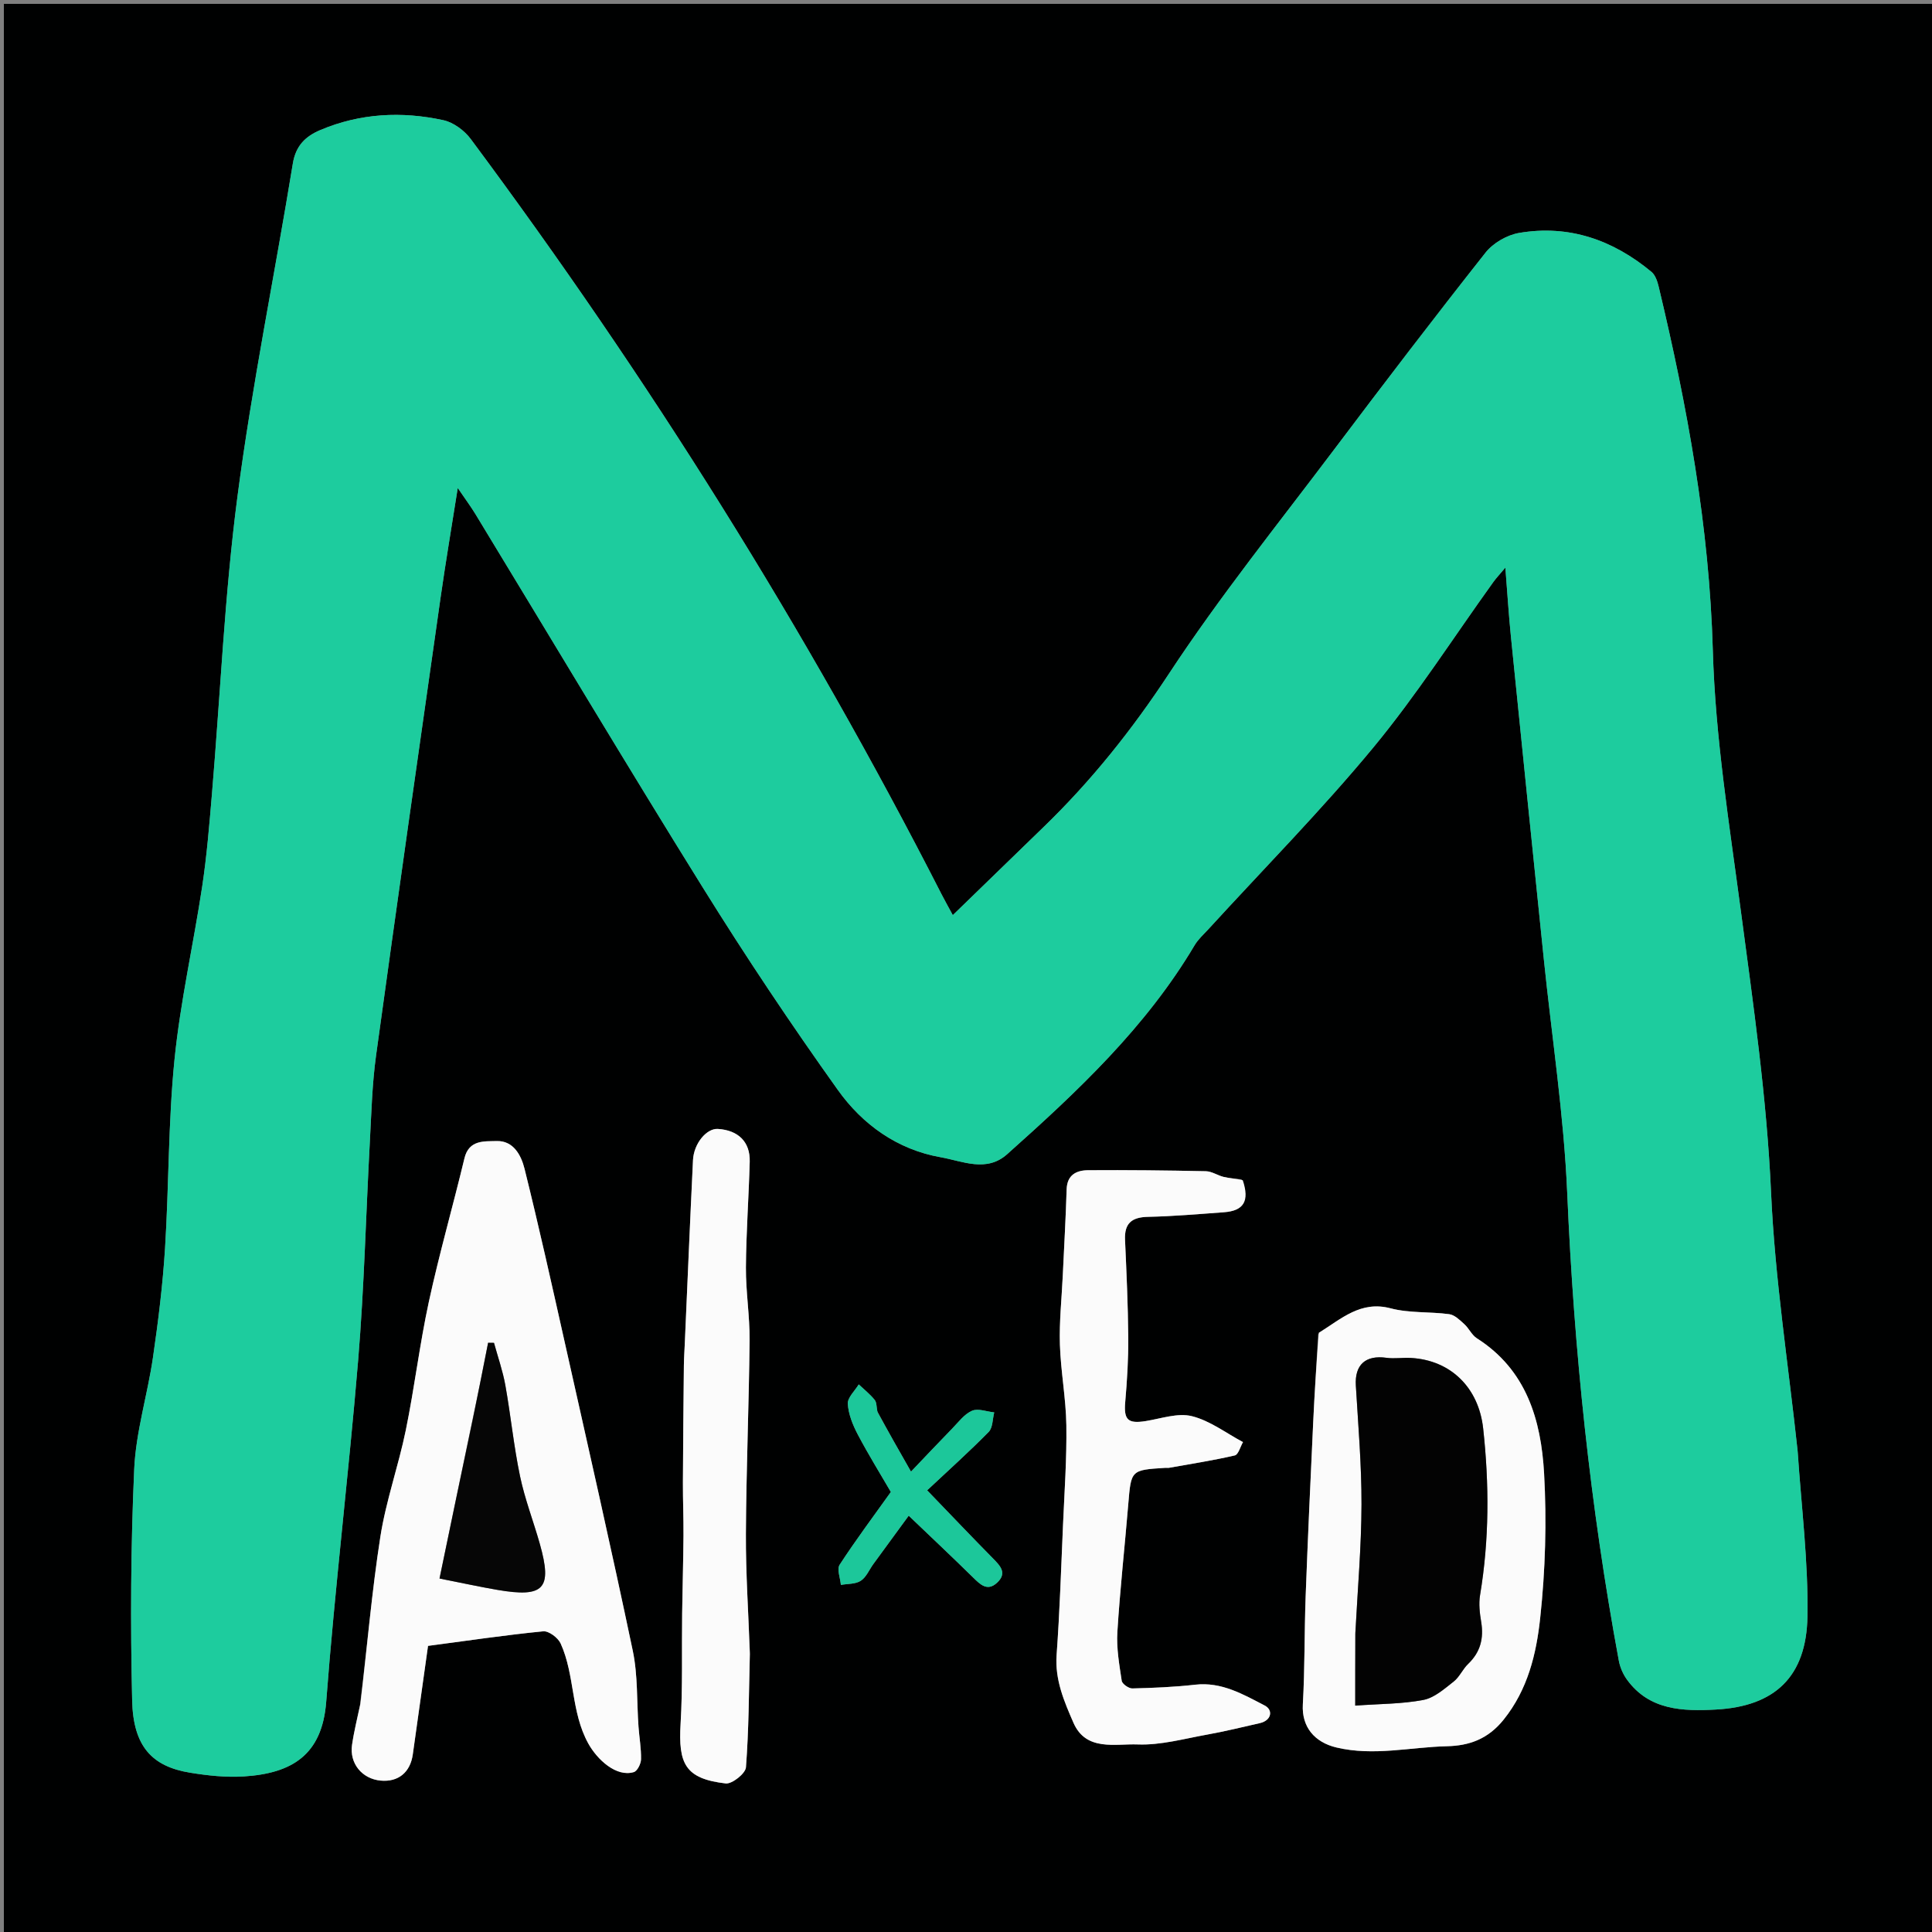 <svg version="1.1" id="Layer_1" xmlns="http://www.w3.org/2000/svg" xmlns:xlink="http://www.w3.org/1999/xlink" x="0px" y="0px"
	 width="100%" viewBox="0 0 500 500" enable-background="new 0 0 500 500" xml:space="preserve">
<rect x="0" y="0" width="500" height="500" fill="#808080" stroke="none"/>
<path fill="#000101" opacity="1" stroke="none" 
	d="
M281,501 
	C187.333,501 94.167,501 1,501 
	C1,334.333 1,167.667 1,1 
	C167.667,1 334.333,1 501,1 
	C501,167.667 501,334.333 501,501 
	C427.833,501 354.667,501 281,501 
M465.184,375.218 
	C462.809,353.039 459.35,330.909 458.352,308.668 
	C457.251,284.158 453.756,260.042 450.541,235.816 
	C447.563,213.383 443.922,190.881 443.28,168.332 
	C442.368,136.27 436.679,105.185 429.275,74.23 
	C428.945,72.854 428.412,71.201 427.404,70.364 
	C417.451,62.099 406.047,58.082 393.129,60.287 
	C390.004,60.82 386.424,62.892 384.464,65.372 
	C371.147,82.229 358.102,99.304 345.175,116.464 
	C330.745,135.617 315.673,154.369 302.515,174.371 
	C292.995,188.845 282.439,202.085 270.072,214.044 
	C262.317,221.544 254.586,229.069 246.586,236.834 
	C245.451,234.738 244.552,233.16 243.727,231.544 
	C208.662,162.88 167.817,97.812 121.821,35.968 
	C120.182,33.766 117.356,31.674 114.74,31.105 
	C103.961,28.76 93.223,29.298 82.917,33.646 
	C79.107,35.254 76.547,37.663 75.787,42.321 
	C71.1,71.046 65.235,99.608 61.46,128.446 
	C58.116,153.993 57.019,179.832 54.845,205.535 
	C54.172,213.494 53.524,221.474 52.334,229.365 
	C50.077,244.333 46.677,259.166 45.163,274.197 
	C43.53,290.411 43.729,306.8 42.71,323.086 
	C42.12,332.519 40.952,341.937 39.591,351.295 
	C38.185,360.968 35.17,370.514 34.734,380.199 
	C33.837,400.136 33.734,420.14 34.2,440.095 
	C34.477,451.944 39.321,457.164 49.184,458.771 
	C53.764,459.518 58.502,460.031 63.11,459.738 
	C75.456,458.953 83.367,454.262 84.419,440.423 
	C86.666,410.877 90.254,381.434 92.699,351.901 
	C94.249,333.169 94.694,314.346 95.711,295.568 
	C96.117,288.093 96.304,280.57 97.322,273.169 
	C102.76,233.602 108.404,194.063 114.04,154.523 
	C115.332,145.46 116.869,136.433 118.466,126.293 
	C120.463,129.229 121.85,131.086 123.049,133.057 
	C142.674,165.332 162.028,197.775 181.979,229.846 
	C193.038,247.623 204.687,265.068 216.852,282.104 
	C223.226,291.029 232.22,297.511 243.428,299.49 
	C249.1,300.492 255.284,303.494 260.641,298.716 
	C278.822,282.502 296.566,265.875 309.162,244.629 
	C310.079,243.083 311.497,241.826 312.73,240.478 
	C326.999,224.872 341.896,209.787 355.361,193.517 
	C366.588,179.951 376.135,164.994 386.445,150.667 
	C387.239,149.563 388.187,148.569 389.585,146.9 
	C390.11,153.486 390.455,159.101 391.019,164.694 
	C393.824,192.522 396.674,220.345 399.531,248.168 
	C401.606,268.368 404.726,288.522 405.597,308.773 
	C407.345,349.448 411.54,389.78 418.953,429.791 
	C419.271,431.503 420.039,433.279 421.061,434.688 
	C426.859,442.676 435.594,442.89 444.085,442.429 
	C459.362,441.599 467.501,433.91 467.768,418.346 
	C468.01,404.282 466.215,390.183 465.184,375.218 
M93.155,441.328 
	C92.46,444.739 91.606,448.126 91.108,451.565 
	C90.409,456.389 93.713,460.375 98.514,460.819 
	C103.084,461.241 106.19,458.674 106.834,454.022 
	C108.163,444.421 109.525,434.826 110.772,425.952 
	C121.221,424.571 130.88,423.137 140.587,422.184 
	C142.016,422.044 144.417,423.846 145.093,425.33 
	C148.822,433.523 147.709,443.002 152.248,451.214 
	C154.546,455.369 159.5,459.997 164.038,458.616 
	C164.944,458.34 165.874,456.463 165.899,455.305 
	C165.959,452.507 165.449,449.702 165.246,446.894 
	C164.772,440.332 165.103,433.607 163.765,427.229 
	C158.165,400.545 152.104,373.958 146.144,347.35 
	C142.786,332.362 139.453,317.365 135.745,302.463 
	C134.891,299.031 132.903,295.163 128.504,295.303 
	C125.343,295.404 121.359,294.931 120.199,299.764 
	C117.227,312.147 113.698,324.405 110.998,336.844 
	C108.607,347.856 107.281,359.097 105.019,370.142 
	C103.124,379.388 99.893,388.392 98.44,397.689 
	C96.224,411.875 95.03,426.221 93.155,441.328 
M341.132,345.295 
	C340.701,352.904 340.208,360.511 339.852,368.124 
	C339.153,383.111 338.459,398.1 337.902,413.093 
	C337.556,422.424 337.704,431.779 337.175,441.097 
	C336.844,446.925 340.198,450.91 345.903,452.256 
	C355.545,454.532 364.974,452.145 374.487,451.923 
	C380.236,451.788 385.096,450.074 389.128,445.057 
	C395.419,437.23 397.6,428.005 398.597,418.771 
	C399.936,406.374 400.308,393.74 399.607,381.292 
	C398.831,367.508 395.051,354.513 382.208,346.347 
	C380.886,345.507 380.165,343.775 378.96,342.684 
	C377.806,341.638 376.465,340.301 375.068,340.111 
	C370.025,339.426 364.738,339.874 359.887,338.592 
	C352.161,336.551 347.172,341.274 341.132,345.295 
M321.323,305.215 
	C319.781,305.018 318.209,304.947 316.704,304.59 
	C315.13,304.217 313.63,303.142 312.082,303.109 
	C301.929,302.893 291.771,302.785 281.617,302.852 
	C278.589,302.872 276.157,304.036 276.043,307.837 
	C275.819,315.287 275.389,322.732 275.042,330.178 
	C274.765,336.104 274.118,342.042 274.302,347.954 
	C274.519,354.935 275.871,361.887 275.971,368.863 
	C276.095,377.47 275.48,386.091 275.106,394.702 
	C274.62,405.906 274.261,417.122 273.449,428.303 
	C272.982,434.742 275.414,440.35 277.813,445.853 
	C281.066,453.314 288.637,451.238 294.454,451.461 
	C300.405,451.689 306.455,449.977 312.425,448.909 
	C316.975,448.095 321.473,446.983 325.985,445.962 
	C329.18,445.24 329.468,442.512 327.334,441.405 
	C321.757,438.512 316.159,435.221 309.32,435.997 
	C303.926,436.609 298.479,436.834 293.049,436.967 
	C292.109,436.99 290.424,435.803 290.301,434.99 
	C289.672,430.818 288.916,426.553 289.173,422.381 
	C289.853,411.339 291.085,400.332 291.994,389.302 
	C292.725,380.442 292.658,380.436 301.562,379.879 
	C301.894,379.858 302.237,379.923 302.56,379.866 
	C308.24,378.852 313.951,377.964 319.565,376.663 
	C320.489,376.449 320.99,374.41 321.687,373.214 
	C317.302,370.883 313.137,367.667 308.462,366.504 
	C304.81,365.595 300.507,367.129 296.524,367.772 
	C291.883,368.521 290.81,367.437 291.207,362.86 
	C291.687,357.321 292.037,351.748 291.993,346.193 
	C291.926,337.753 291.535,329.314 291.158,320.88 
	C290.965,316.576 292.894,315.007 297.112,314.918 
	C303.668,314.78 310.217,314.205 316.762,313.727 
	C321.875,313.354 323.444,310.843 321.323,305.215 
M194.062,427.594 
	C193.696,417.386 192.989,407.176 193.039,396.97 
	C193.121,380.27 193.83,363.574 193.992,346.874 
	C194.054,340.594 193.002,334.305 193.044,328.023 
	C193.105,318.89 193.786,309.762 194.027,300.627 
	C194.162,295.514 191.054,292.495 185.789,292.164 
	C182.87,291.98 179.556,295.93 179.347,300.242 
	C178.579,316.138 177.915,332.039 177.213,347.938 
	C177.133,349.768 177.006,351.597 176.987,353.427 
	C176.884,363.523 176.778,373.62 176.736,383.716 
	C176.718,388.295 176.923,392.876 176.887,397.456 
	C176.834,404.166 176.628,410.876 176.539,417.587 
	C176.413,427.087 176.698,436.609 176.138,446.082 
	C175.526,456.411 177.261,460.328 187.806,461.554 
	C189.452,461.746 192.927,458.983 193.05,457.392 
	C193.793,447.816 193.806,438.183 194.062,427.594 
M227.011,365.177 
	C226.815,364.198 226.916,362.98 226.36,362.292 
	C225.167,360.813 223.636,359.606 222.244,358.288 
	C221.232,359.964 219.317,361.693 219.413,363.303 
	C219.574,365.998 220.701,368.784 221.989,371.234 
	C224.686,376.363 227.751,381.297 230.555,386.121 
	C226.04,392.445 221.464,398.56 217.306,404.948 
	C216.54,406.123 217.47,408.402 217.617,410.172 
	C219.361,409.858 221.401,409.996 222.769,409.103 
	C224.193,408.173 224.953,406.238 226.03,404.761 
	C229.113,400.531 232.209,396.31 235.173,392.259 
	C241.068,397.899 246.5,403.004 251.814,408.229 
	C253.721,410.104 255.561,411.962 258.098,409.55 
	C260.693,407.083 258.847,405.214 256.962,403.302 
	C251.523,397.783 246.184,392.166 239.942,385.693 
	C245.553,380.432 250.871,375.667 255.866,370.584 
	C256.944,369.487 256.856,367.243 257.305,365.528 
	C255.364,365.328 253.119,364.429 251.559,365.106 
	C249.557,365.974 248.049,368.055 246.43,369.712 
	C243.009,373.216 239.653,376.784 235.764,380.856 
	C232.638,375.378 229.939,370.645 227.011,365.177 
z"/>
<path fill="#1DCC9E" opacity="1" stroke="none" 
	d="
M465.251,375.659 
	C466.215,390.183 468.01,404.282 467.768,418.346 
	C467.501,433.91 459.362,441.599 444.085,442.429 
	C435.594,442.89 426.859,442.676 421.061,434.688 
	C420.039,433.279 419.271,431.503 418.953,429.791 
	C411.54,389.78 407.345,349.448 405.597,308.773 
	C404.726,288.522 401.606,268.368 399.531,248.168 
	C396.674,220.345 393.824,192.522 391.019,164.694 
	C390.455,159.101 390.11,153.486 389.585,146.9 
	C388.187,148.569 387.239,149.563 386.445,150.667 
	C376.135,164.994 366.588,179.951 355.361,193.517 
	C341.896,209.787 326.999,224.872 312.73,240.478 
	C311.497,241.826 310.079,243.083 309.162,244.629 
	C296.566,265.875 278.822,282.502 260.641,298.716 
	C255.284,303.494 249.1,300.492 243.428,299.49 
	C232.22,297.511 223.226,291.029 216.852,282.104 
	C204.687,265.068 193.038,247.623 181.979,229.846 
	C162.028,197.775 142.674,165.332 123.049,133.057 
	C121.85,131.086 120.463,129.229 118.466,126.293 
	C116.869,136.433 115.332,145.46 114.04,154.523 
	C108.404,194.063 102.76,233.602 97.322,273.169 
	C96.304,280.57 96.117,288.093 95.711,295.568 
	C94.694,314.346 94.249,333.169 92.699,351.901 
	C90.254,381.434 86.666,410.877 84.419,440.423 
	C83.367,454.262 75.456,458.953 63.11,459.738 
	C58.502,460.031 53.764,459.518 49.184,458.771 
	C39.321,457.164 34.477,451.944 34.2,440.095 
	C33.734,420.14 33.837,400.136 34.734,380.199 
	C35.17,370.514 38.185,360.968 39.591,351.295 
	C40.952,341.937 42.12,332.519 42.71,323.086 
	C43.729,306.8 43.53,290.411 45.163,274.197 
	C46.677,259.166 50.077,244.333 52.334,229.365 
	C53.524,221.474 54.172,213.494 54.845,205.535 
	C57.019,179.832 58.116,153.993 61.46,128.446 
	C65.235,99.608 71.1,71.046 75.787,42.321 
	C76.547,37.663 79.107,35.254 82.917,33.646 
	C93.223,29.298 103.961,28.76 114.74,31.105 
	C117.356,31.674 120.182,33.766 121.821,35.968 
	C167.817,97.812 208.662,162.88 243.727,231.544 
	C244.552,233.16 245.451,234.738 246.586,236.834 
	C254.586,229.069 262.317,221.544 270.072,214.044 
	C282.439,202.085 292.995,188.845 302.515,174.371 
	C315.673,154.369 330.745,135.617 345.175,116.464 
	C358.102,99.304 371.147,82.229 384.464,65.372 
	C386.424,62.892 390.004,60.82 393.129,60.287 
	C406.047,58.082 417.451,62.099 427.404,70.364 
	C428.412,71.201 428.945,72.854 429.275,74.23 
	C436.679,105.185 442.368,136.27 443.28,168.332 
	C443.922,190.881 447.563,213.383 450.541,235.816 
	C453.756,260.042 457.251,284.158 458.352,308.668 
	C459.35,330.909 462.809,353.039 465.251,375.659 
z"/>
<path fill="#FBFBFB" opacity="1" stroke="none" 
	d="
M93.279,440.914 
	C95.03,426.221 96.224,411.875 98.44,397.689 
	C99.893,388.392 103.124,379.388 105.019,370.142 
	C107.281,359.097 108.607,347.856 110.998,336.844 
	C113.698,324.405 117.227,312.147 120.199,299.764 
	C121.359,294.931 125.343,295.404 128.504,295.303 
	C132.903,295.163 134.891,299.031 135.745,302.463 
	C139.453,317.365 142.786,332.362 146.144,347.35 
	C152.104,373.958 158.165,400.545 163.765,427.229 
	C165.103,433.607 164.772,440.332 165.246,446.894 
	C165.449,449.702 165.959,452.507 165.899,455.305 
	C165.874,456.463 164.944,458.34 164.038,458.616 
	C159.5,459.997 154.546,455.369 152.248,451.214 
	C147.709,443.002 148.822,433.523 145.093,425.33 
	C144.417,423.846 142.016,422.044 140.587,422.184 
	C130.88,423.137 121.221,424.571 110.772,425.952 
	C109.525,434.826 108.163,444.421 106.834,454.022 
	C106.19,458.674 103.084,461.241 98.514,460.819 
	C93.713,460.375 90.409,456.389 91.108,451.565 
	C91.606,448.126 92.46,444.739 93.279,440.914 
M122.218,367.67 
	C119.406,381.232 116.593,394.794 113.746,408.521 
	C119.599,409.676 124.127,410.669 128.691,411.452 
	C140.814,413.532 142.988,411.191 139.712,399.58 
	C138.056,393.713 135.825,387.98 134.582,382.035 
	C132.956,374.263 132.182,366.317 130.78,358.492 
	C130.115,354.782 128.843,351.18 127.846,347.529 
	C127.338,347.523 126.83,347.516 126.323,347.51 
	C125.052,353.965 123.781,360.42 122.218,367.67 
z"/>
<path fill="#FBFBFB" opacity="1" stroke="none" 
	d="
M341.3,344.92 
	C347.172,341.274 352.161,336.551 359.887,338.592 
	C364.738,339.874 370.025,339.426 375.068,340.111 
	C376.465,340.301 377.806,341.638 378.96,342.684 
	C380.165,343.775 380.886,345.507 382.208,346.347 
	C395.051,354.513 398.831,367.508 399.607,381.292 
	C400.308,393.74 399.936,406.374 398.597,418.771 
	C397.6,428.005 395.419,437.23 389.128,445.057 
	C385.096,450.074 380.236,451.788 374.487,451.923 
	C364.974,452.145 355.545,454.532 345.903,452.256 
	C340.198,450.91 336.844,446.925 337.175,441.097 
	C337.704,431.779 337.556,422.424 337.902,413.093 
	C338.459,398.1 339.153,383.111 339.852,368.124 
	C340.208,360.511 340.701,352.904 341.3,344.92 
M350.732,422.99 
	C350.732,429.279 350.732,435.567 350.732,441.411 
	C357.22,440.941 362.903,440.994 368.372,439.94 
	C371.196,439.395 373.79,437.075 376.201,435.189 
	C377.718,434.002 378.54,431.964 379.96,430.606 
	C383.141,427.565 384.03,424.001 383.328,419.754 
	C382.953,417.485 382.661,415.065 383.034,412.831 
	C385.431,398.468 385.421,384.102 383.838,369.661 
	C382.691,359.189 375.499,351.981 365.073,351.432 
	C362.987,351.323 360.854,351.685 358.804,351.398 
	C353.395,350.64 350.572,353.21 350.89,358.567 
	C351.499,368.822 352.386,379.088 352.357,389.346 
	C352.327,400.257 351.368,411.166 350.732,422.99 
z"/>
<path fill="#FBFBFB" opacity="1" stroke="none" 
	d="
M321.629,305.445 
	C323.444,310.843 321.875,313.354 316.762,313.727 
	C310.217,314.205 303.668,314.78 297.112,314.918 
	C292.894,315.007 290.965,316.576 291.158,320.88 
	C291.535,329.314 291.926,337.753 291.993,346.193 
	C292.037,351.748 291.687,357.321 291.207,362.86 
	C290.81,367.437 291.883,368.521 296.524,367.772 
	C300.507,367.129 304.81,365.595 308.462,366.504 
	C313.137,367.667 317.302,370.883 321.687,373.214 
	C320.99,374.41 320.489,376.449 319.565,376.663 
	C313.951,377.964 308.24,378.852 302.56,379.866 
	C302.237,379.923 301.894,379.858 301.562,379.879 
	C292.658,380.436 292.725,380.442 291.994,389.302 
	C291.085,400.332 289.853,411.339 289.173,422.381 
	C288.916,426.553 289.672,430.818 290.301,434.99 
	C290.424,435.803 292.109,436.99 293.049,436.967 
	C298.479,436.834 303.926,436.609 309.32,435.997 
	C316.159,435.221 321.757,438.512 327.334,441.405 
	C329.468,442.512 329.18,445.24 325.985,445.962 
	C321.473,446.983 316.975,448.095 312.425,448.909 
	C306.455,449.977 300.405,451.689 294.454,451.461 
	C288.637,451.238 281.066,453.314 277.813,445.853 
	C275.414,440.35 272.982,434.742 273.449,428.303 
	C274.261,417.122 274.62,405.906 275.106,394.702 
	C275.48,386.091 276.095,377.47 275.971,368.863 
	C275.871,361.887 274.519,354.935 274.302,347.954 
	C274.118,342.042 274.765,336.104 275.042,330.178 
	C275.389,322.732 275.819,315.287 276.043,307.837 
	C276.157,304.036 278.589,302.872 281.617,302.852 
	C291.771,302.785 301.929,302.893 312.082,303.109 
	C313.63,303.142 315.13,304.217 316.704,304.59 
	C318.209,304.947 319.781,305.018 321.629,305.445 
z"/>
<path fill="#FBFBFB" opacity="1" stroke="none" 
	d="
M194.062,428.082 
	C193.806,438.183 193.793,447.816 193.05,457.392 
	C192.927,458.983 189.452,461.746 187.806,461.554 
	C177.261,460.328 175.526,456.411 176.138,446.082 
	C176.698,436.609 176.413,427.087 176.539,417.587 
	C176.628,410.876 176.834,404.166 176.887,397.456 
	C176.923,392.876 176.718,388.295 176.736,383.716 
	C176.778,373.62 176.884,363.523 176.987,353.427 
	C177.006,351.597 177.133,349.768 177.213,347.938 
	C177.915,332.039 178.579,316.138 179.347,300.242 
	C179.556,295.93 182.87,291.98 185.789,292.164 
	C191.054,292.495 194.162,295.514 194.027,300.627 
	C193.786,309.762 193.105,318.89 193.044,328.023 
	C193.002,334.305 194.054,340.594 193.992,346.874 
	C193.83,363.574 193.121,380.27 193.039,396.97 
	C192.989,407.176 193.696,417.386 194.062,428.082 
z"/>
<path fill="#1CC79A" opacity="1" stroke="none" 
	d="
M227.125,365.545 
	C229.939,370.645 232.638,375.378 235.764,380.856 
	C239.653,376.784 243.009,373.216 246.43,369.712 
	C248.049,368.055 249.557,365.974 251.559,365.106 
	C253.119,364.429 255.364,365.328 257.305,365.528 
	C256.856,367.243 256.944,369.487 255.866,370.584 
	C250.871,375.667 245.553,380.432 239.942,385.693 
	C246.184,392.166 251.523,397.783 256.962,403.302 
	C258.847,405.214 260.693,407.083 258.098,409.55 
	C255.561,411.962 253.721,410.104 251.814,408.229 
	C246.5,403.004 241.068,397.899 235.173,392.259 
	C232.209,396.31 229.113,400.531 226.03,404.761 
	C224.953,406.238 224.193,408.173 222.769,409.103 
	C221.401,409.996 219.361,409.858 217.617,410.172 
	C217.47,408.402 216.54,406.123 217.306,404.948 
	C221.464,398.56 226.04,392.445 230.555,386.121 
	C227.751,381.297 224.686,376.363 221.989,371.234 
	C220.701,368.784 219.574,365.998 219.413,363.303 
	C219.317,361.693 221.232,359.964 222.244,358.288 
	C223.636,359.606 225.167,360.813 226.36,362.292 
	C226.916,362.98 226.815,364.198 227.125,365.545 
z"/>
<path fill="#060606" opacity="1" stroke="none" 
	d="
M122.364,367.272 
	C123.781,360.42 125.052,353.965 126.323,347.51 
	C126.83,347.516 127.338,347.523 127.846,347.529 
	C128.843,351.18 130.115,354.782 130.78,358.492 
	C132.182,366.317 132.956,374.263 134.582,382.035 
	C135.825,387.98 138.056,393.713 139.712,399.58 
	C142.988,411.191 140.814,413.532 128.691,411.452 
	C124.127,410.669 119.599,409.676 113.746,408.521 
	C116.593,394.794 119.406,381.232 122.364,367.272 
z"/>
<path fill="#030303" opacity="1" stroke="none" 
	d="
M350.774,422.533 
	C351.368,411.166 352.327,400.257 352.357,389.346 
	C352.386,379.088 351.499,368.822 350.89,358.567 
	C350.572,353.21 353.395,350.64 358.804,351.398 
	C360.854,351.685 362.987,351.323 365.073,351.432 
	C375.499,351.981 382.691,359.189 383.838,369.661 
	C385.421,384.102 385.431,398.468 383.034,412.831 
	C382.661,415.065 382.953,417.485 383.328,419.754 
	C384.03,424.001 383.141,427.565 379.96,430.606 
	C378.54,431.964 377.718,434.002 376.201,435.189 
	C373.79,437.075 371.196,439.395 368.372,439.94 
	C362.903,440.994 357.22,440.941 350.732,441.411 
	C350.732,435.567 350.732,429.279 350.774,422.533 
z"/>
</svg>